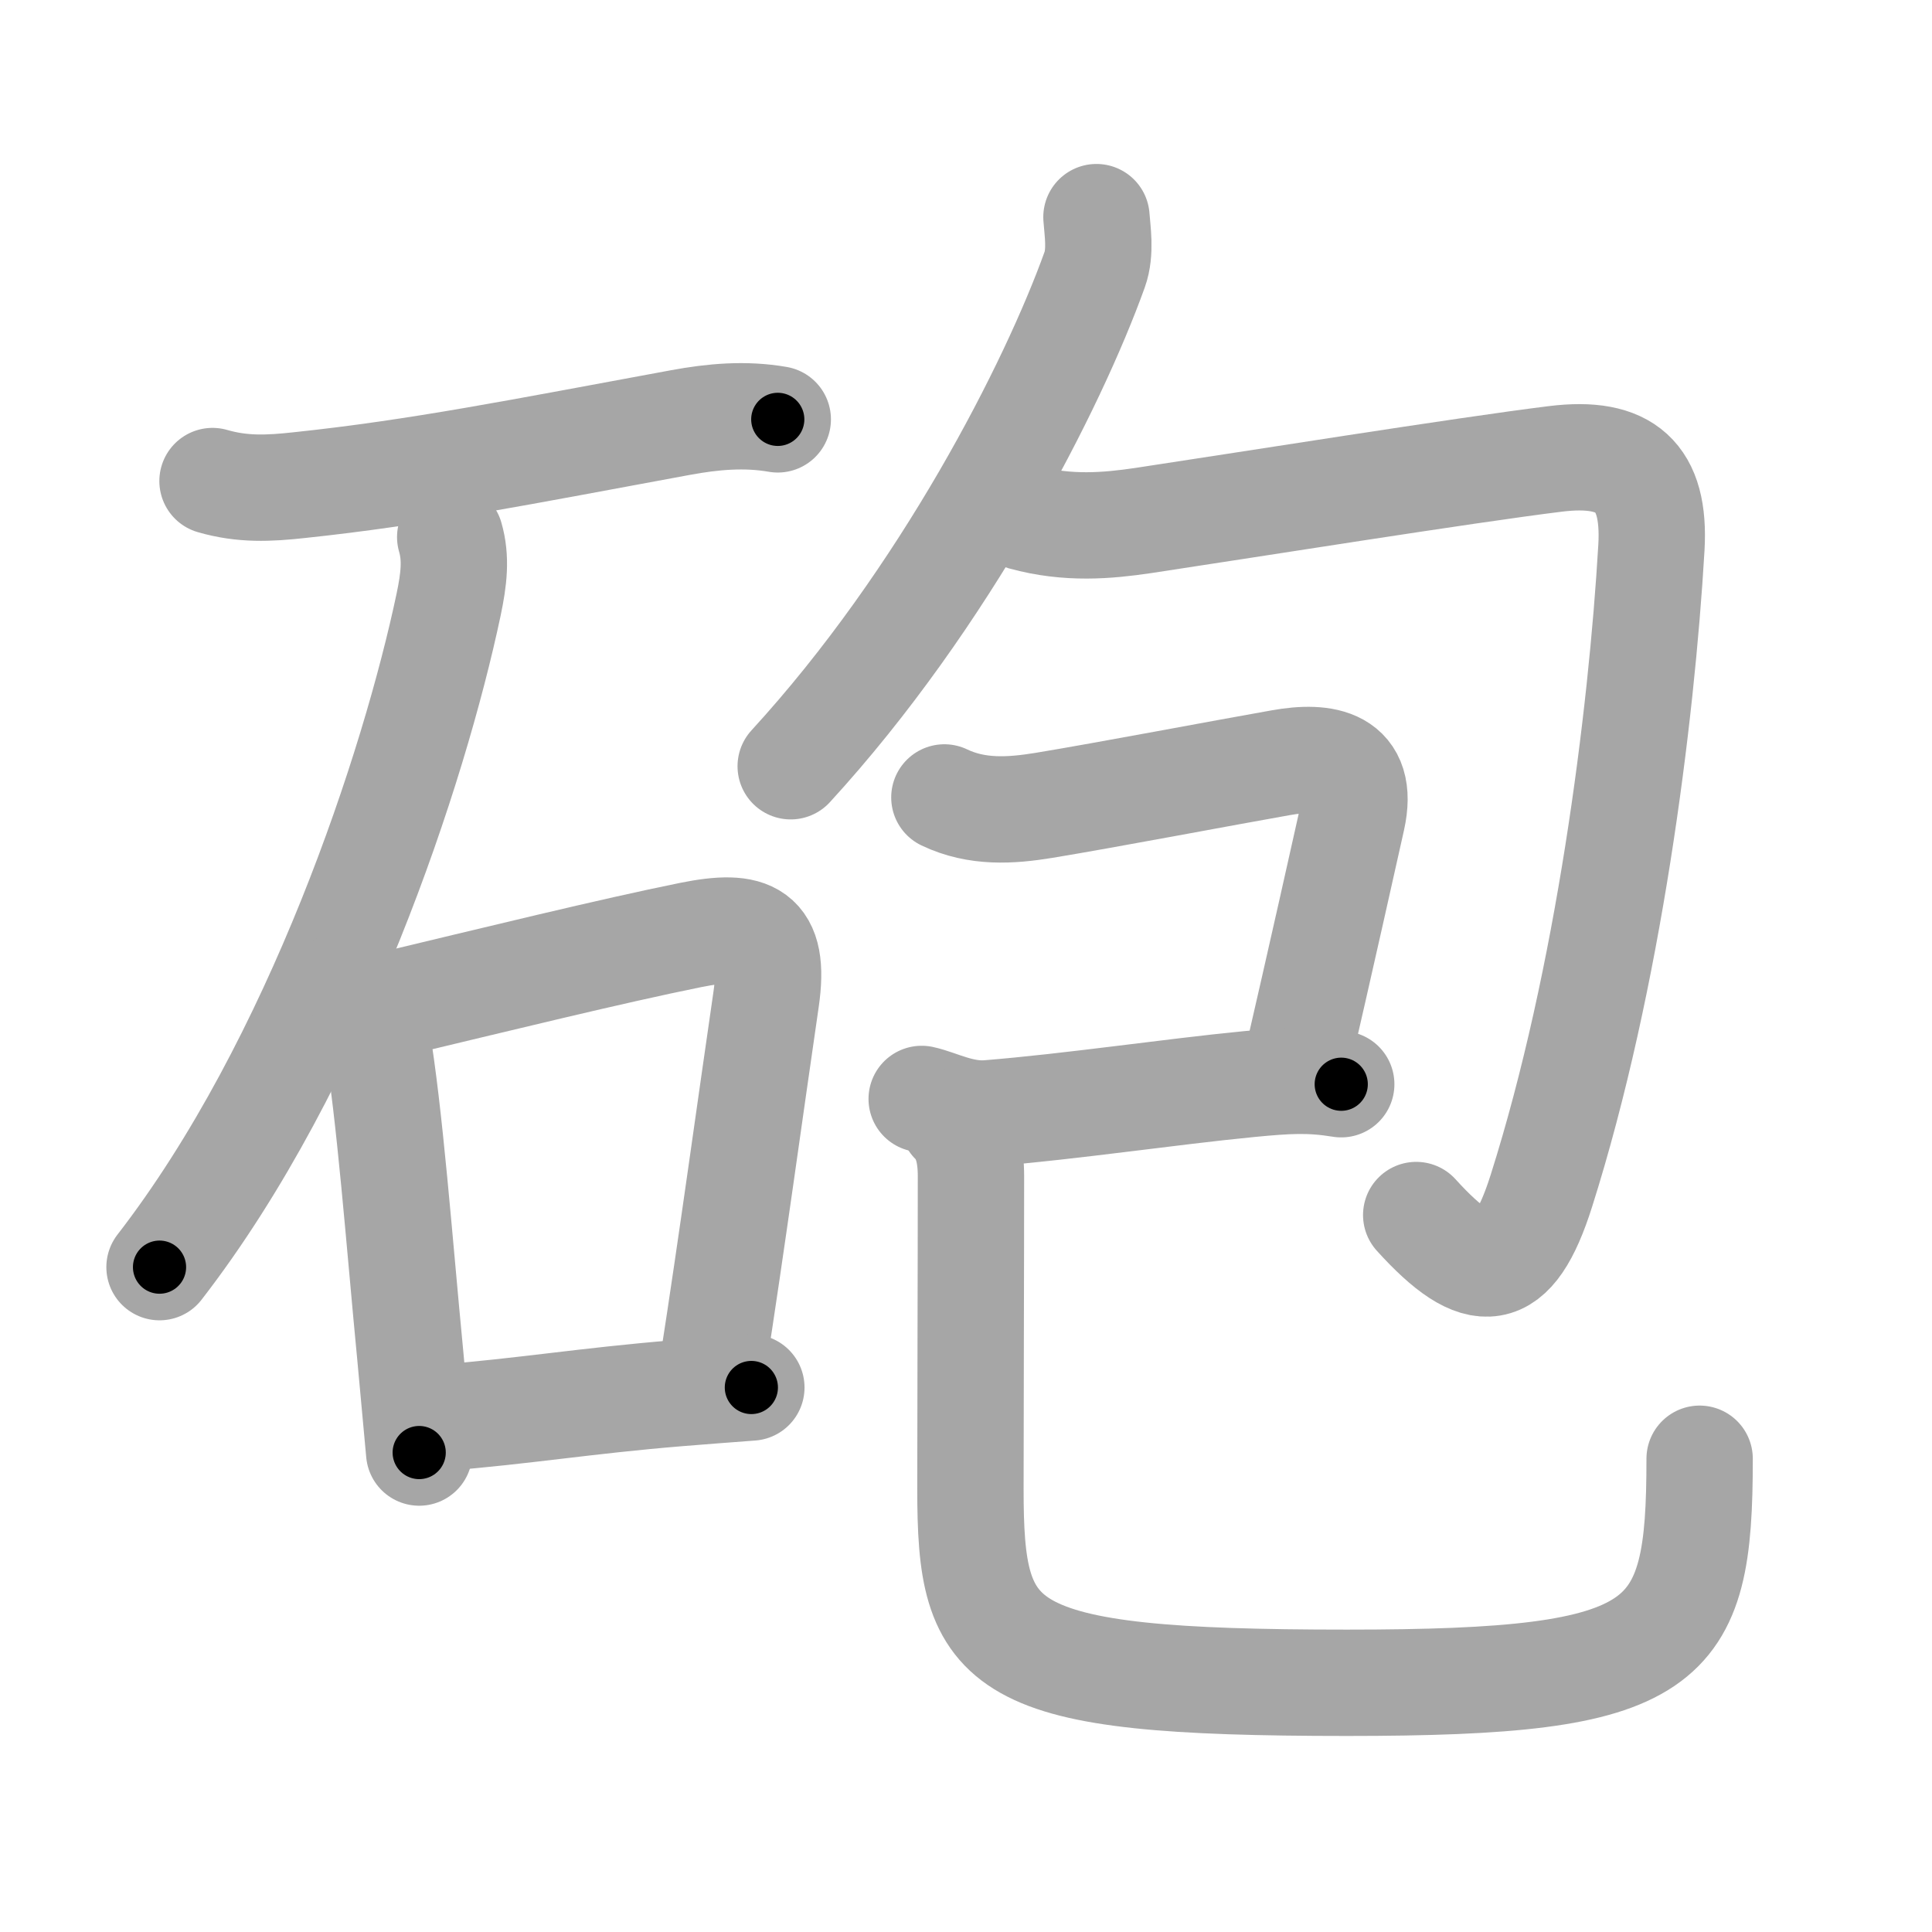 <svg xmlns="http://www.w3.org/2000/svg" viewBox="0 0 109 109" id="7832"><g fill="none" stroke="#a6a6a6" stroke-width="6" stroke-linecap="round" stroke-linejoin="round"><g><g><path d="M11.99,27.14c1.69,0.49,3.17,0.42,4.9,0.23c6.73-0.71,12.49-1.87,21.5-3.53c1.84-0.34,3.65-0.5,5.49-0.18" /><path d="M25.4,30.3c0.35,1.2,0.21,2.38-0.09,3.81C23.38,43.25,17.91,59.98,9,71.49" /><g><path d="M19.8,55.22c0.93,0.93,1.21,1.78,1.44,3.17c0.75,4.39,1.29,11.69,1.91,18.12c0.18,1.92,0.35,3.77,0.5,5.44" /><path d="M21.73,56.75c6.14-1.47,12.83-3.11,17.24-4c3.38-0.68,4.8-0.13,4.25,3.64c-0.83,5.67-1.95,13.88-3.02,20.73" /><path d="M24.8,80c4.79-0.38,8.22-0.97,13.46-1.4c1.26-0.1,2.62-0.21,4.13-0.32" /></g></g><g p4:phon="包" xmlns:p4="http://kanjivg.tagaini.net"><g><g><path d="M61.86,12.25c0.05,0.74,0.26,1.96-0.1,2.96c-2.34,6.52-8.43,18.51-17.15,28.02" /></g><path d="M57.74,29.18c2.51,0.69,4.76,0.48,6.74,0.19c5.51-0.83,18.23-2.86,23.27-3.48c3.96-0.49,5.65,0.99,5.42,5c-0.56,9.62-2.42,24.34-6.21,36.3c-1.62,5.12-3.51,5.28-7.06,1.36" /></g><g><path d="M53.28,44.99c1.84,0.88,3.75,0.75,5.6,0.45c3.58-0.59,10.15-1.84,13.39-2.41c2.45-0.44,4.74-0.09,4.01,3.17c-0.16,0.73-1.91,8.55-3.12,13.78" /><path d="M52,62c0.94,0.2,2.24,0.93,3.75,0.81c4.72-0.38,10.22-1.21,14.74-1.65c2.19-0.21,3.39-0.28,5.18,0.01" /><path d="M53.77,63.27C54.5,64,54.78,65,54.78,66.36c0,5.43-0.03,12.9-0.03,17.64c0,9.15,1.38,10.94,21.24,10.94c18.26,0,19.9-1.94,19.9-12.64" /></g></g></g></g><g fill="none" stroke="#000" stroke-width="3" stroke-linecap="round" stroke-linejoin="round"><path d="M11.99,27.14c1.69,0.49,3.17,0.42,4.9,0.23c6.73-0.71,12.49-1.87,21.5-3.53c1.84-0.34,3.65-0.5,5.49-0.18" stroke-dasharray="32.259" stroke-dashoffset="32.259"><animate attributeName="stroke-dashoffset" values="32.259;32.259;0" dur="0.323s" fill="freeze" begin="0s;7832.click" /></path><path d="M25.4,30.3c0.35,1.2,0.21,2.38-0.09,3.81C23.38,43.25,17.91,59.98,9,71.49" stroke-dasharray="44.933" stroke-dashoffset="44.933"><animate attributeName="stroke-dashoffset" values="44.933" fill="freeze" begin="7832.click" /><animate attributeName="stroke-dashoffset" values="44.933;44.933;0" keyTimes="0;0.418;1" dur="0.772s" fill="freeze" begin="0s;7832.click" /></path><path d="M19.8,55.22c0.93,0.93,1.21,1.78,1.44,3.17c0.75,4.39,1.29,11.69,1.91,18.12c0.18,1.92,0.35,3.77,0.5,5.44" stroke-dasharray="27.24" stroke-dashoffset="27.24"><animate attributeName="stroke-dashoffset" values="27.24" fill="freeze" begin="7832.click" /><animate attributeName="stroke-dashoffset" values="27.24;27.24;0" keyTimes="0;0.739;1" dur="1.044s" fill="freeze" begin="0s;7832.click" /></path><path d="M21.73,56.75c6.14-1.47,12.83-3.11,17.24-4c3.38-0.68,4.8-0.13,4.25,3.64c-0.83,5.67-1.95,13.88-3.02,20.73" stroke-dasharray="46.06" stroke-dashoffset="46.06"><animate attributeName="stroke-dashoffset" values="46.06" fill="freeze" begin="7832.click" /><animate attributeName="stroke-dashoffset" values="46.06;46.06;0" keyTimes="0;0.694;1" dur="1.505s" fill="freeze" begin="0s;7832.click" /></path><path d="M24.8,80c4.79-0.38,8.22-0.97,13.46-1.4c1.26-0.1,2.62-0.21,4.13-0.32" stroke-dasharray="17.677" stroke-dashoffset="17.677"><animate attributeName="stroke-dashoffset" values="17.677" fill="freeze" begin="7832.click" /><animate attributeName="stroke-dashoffset" values="17.677;17.677;0" keyTimes="0;0.895;1" dur="1.682s" fill="freeze" begin="0s;7832.click" /></path><path d="M61.86,12.25c0.05,0.74,0.26,1.96-0.1,2.96c-2.34,6.52-8.43,18.51-17.15,28.02" stroke-dasharray="36.024" stroke-dashoffset="36.024"><animate attributeName="stroke-dashoffset" values="36.024" fill="freeze" begin="7832.click" /><animate attributeName="stroke-dashoffset" values="36.024;36.024;0" keyTimes="0;0.824;1" dur="2.042s" fill="freeze" begin="0s;7832.click" /></path><path d="M57.74,29.18c2.51,0.69,4.76,0.48,6.74,0.19c5.51-0.83,18.23-2.86,23.27-3.48c3.96-0.49,5.65,0.99,5.42,5c-0.56,9.62-2.42,24.34-6.21,36.3c-1.62,5.12-3.51,5.28-7.06,1.36" stroke-dasharray="86.599" stroke-dashoffset="86.599"><animate attributeName="stroke-dashoffset" values="86.599" fill="freeze" begin="7832.click" /><animate attributeName="stroke-dashoffset" values="86.599;86.599;0" keyTimes="0;0.758;1" dur="2.693s" fill="freeze" begin="0s;7832.click" /></path><path d="M53.28,44.99c1.84,0.88,3.75,0.75,5.6,0.45c3.58-0.59,10.15-1.84,13.39-2.41c2.45-0.44,4.74-0.09,4.01,3.17c-0.16,0.73-1.91,8.55-3.12,13.78" stroke-dasharray="40.034" stroke-dashoffset="40.034"><animate attributeName="stroke-dashoffset" values="40.034" fill="freeze" begin="7832.click" /><animate attributeName="stroke-dashoffset" values="40.034;40.034;0" keyTimes="0;0.871;1" dur="3.093s" fill="freeze" begin="0s;7832.click" /></path><path d="M52,62c0.94,0.2,2.24,0.93,3.75,0.81c4.72-0.38,10.22-1.21,14.74-1.65c2.19-0.21,3.39-0.28,5.18,0.01" stroke-dasharray="23.896" stroke-dashoffset="23.896"><animate attributeName="stroke-dashoffset" values="23.896" fill="freeze" begin="7832.click" /><animate attributeName="stroke-dashoffset" values="23.896;23.896;0" keyTimes="0;0.928;1" dur="3.332s" fill="freeze" begin="0s;7832.click" /></path><path d="M53.77,63.27C54.5,64,54.78,65,54.78,66.36c0,5.43-0.03,12.9-0.03,17.64c0,9.15,1.38,10.94,21.24,10.94c18.26,0,19.9-1.94,19.9-12.64" stroke-dasharray="77.694" stroke-dashoffset="77.694"><animate attributeName="stroke-dashoffset" values="77.694" fill="freeze" begin="7832.click" /><animate attributeName="stroke-dashoffset" values="77.694;77.694;0" keyTimes="0;0.851;1" dur="3.916s" fill="freeze" begin="0s;7832.click" /></path></g></svg>
